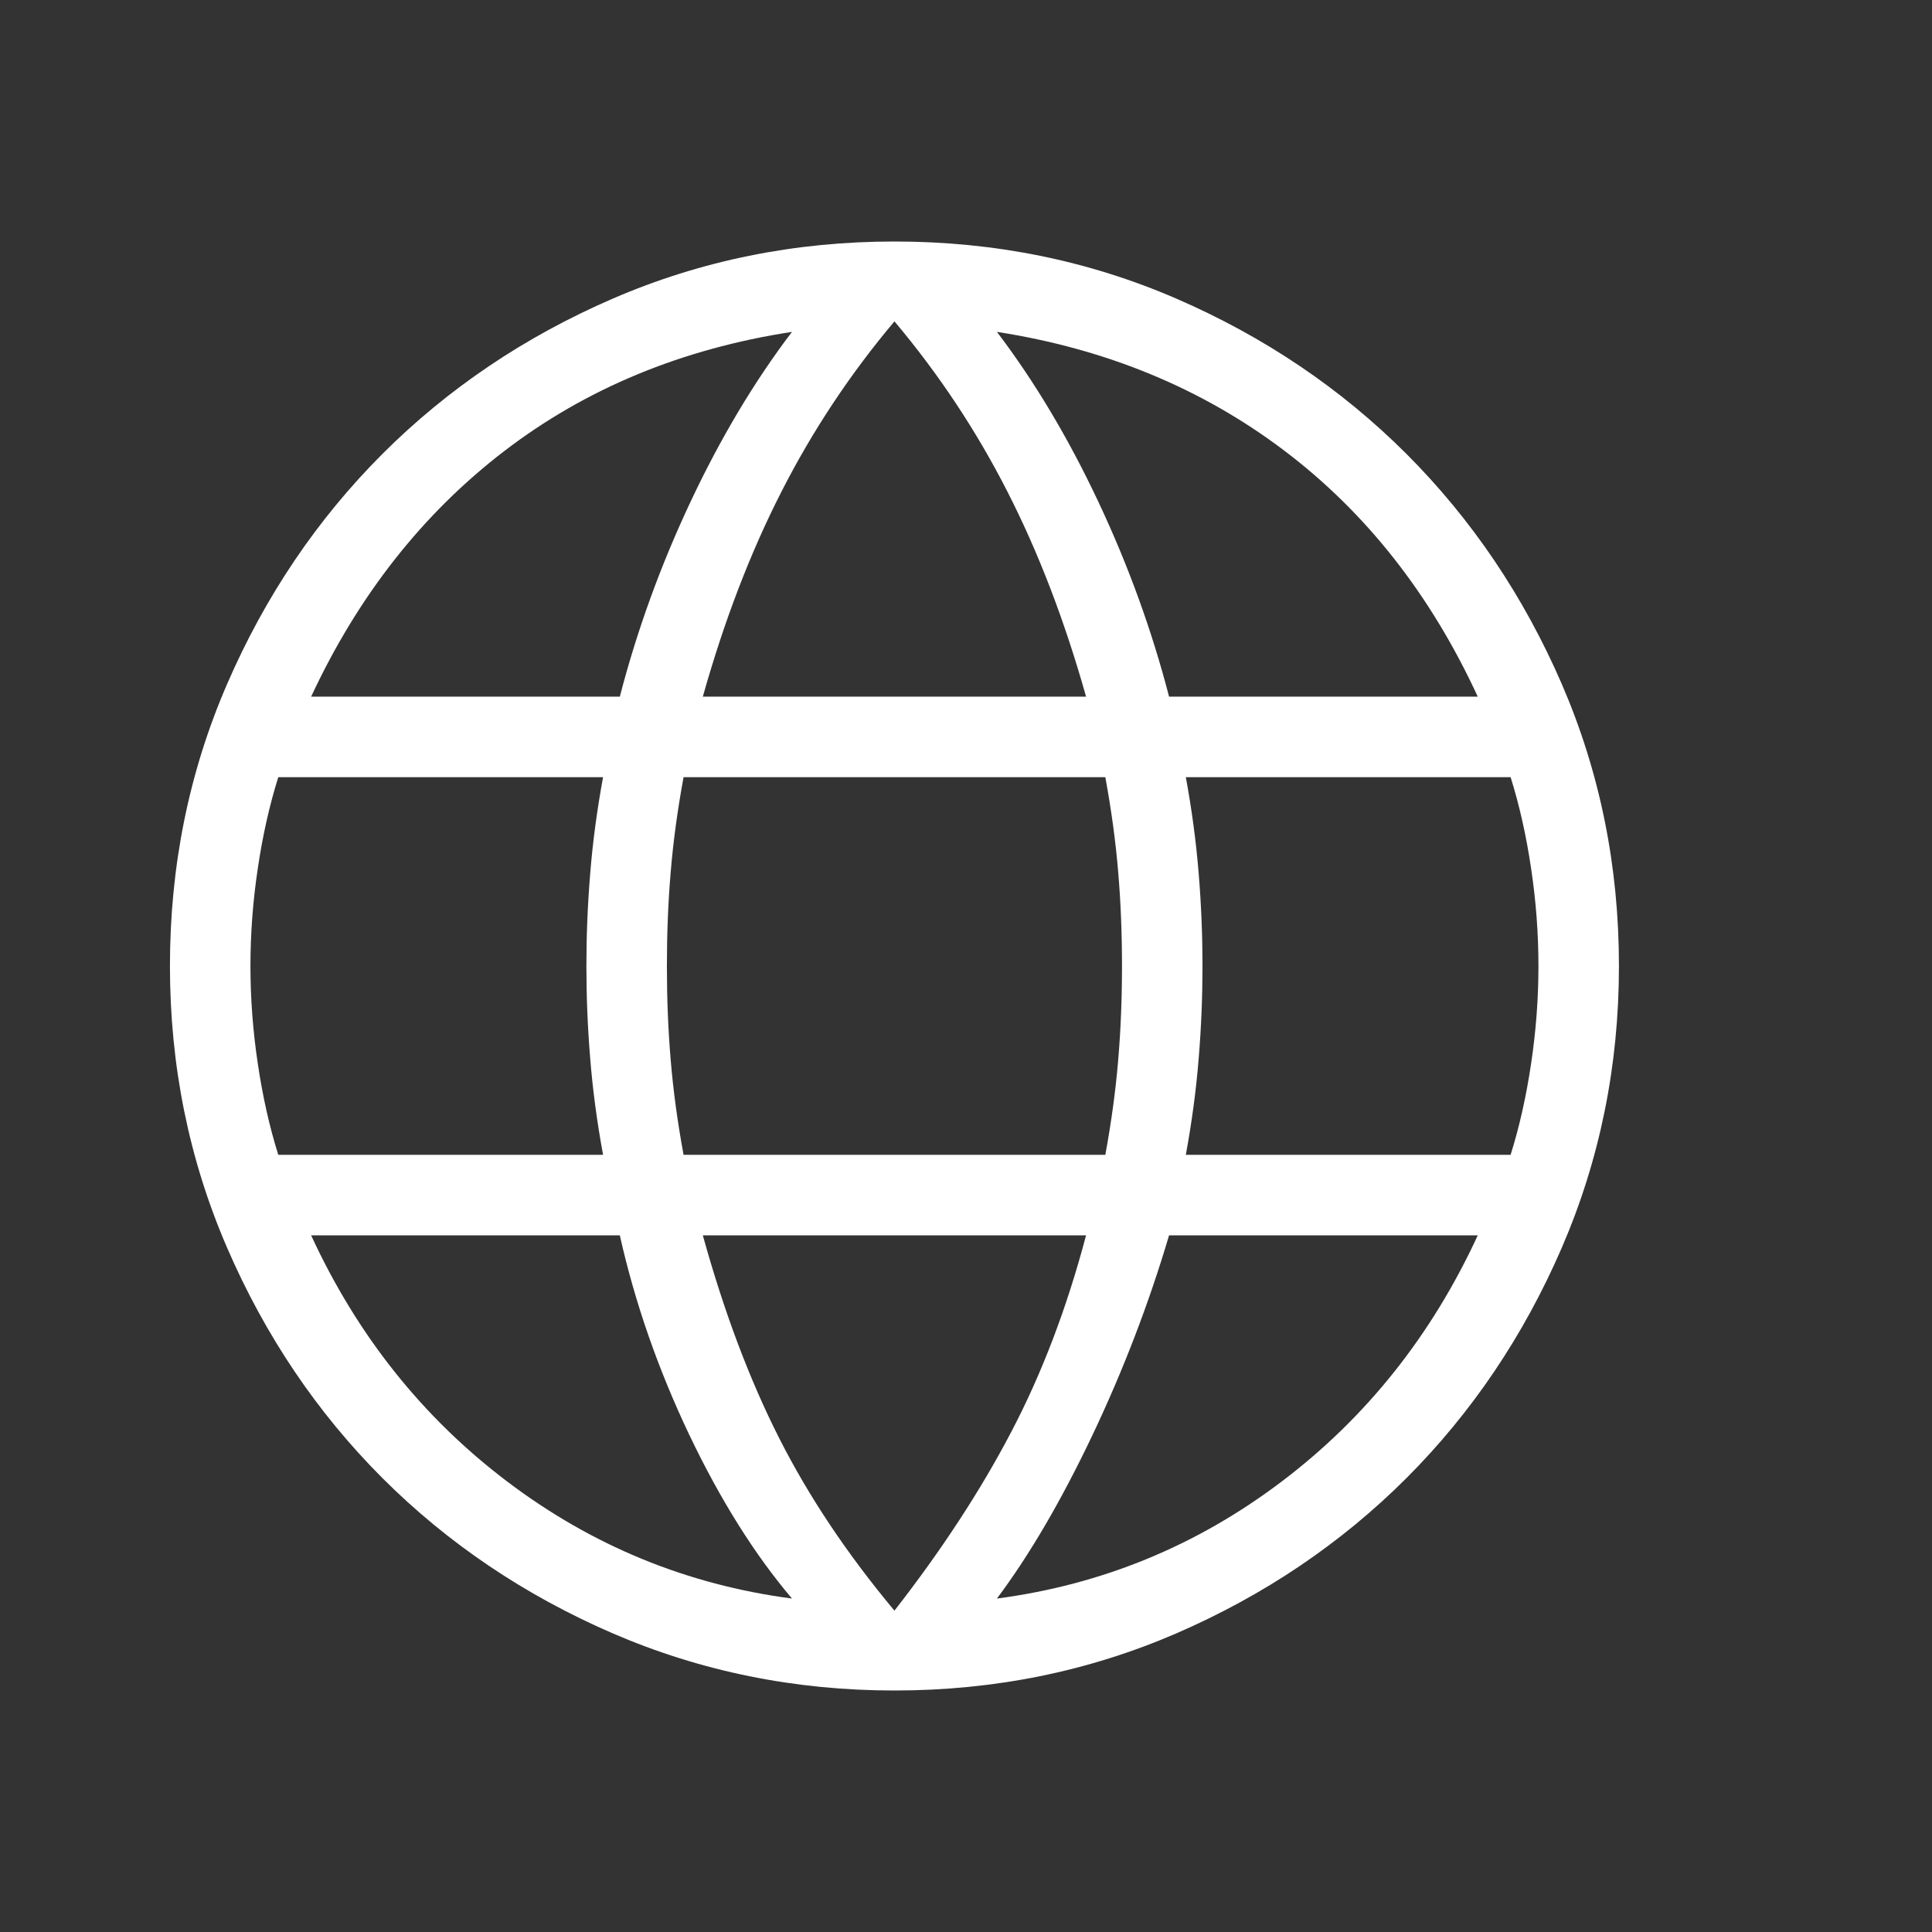 <svg width="27" height="27" viewBox="0 0 27 27" fill="none" xmlns="http://www.w3.org/2000/svg">
<rect x="0" y="0" width="27" height="27" fill="#333333" stroke="none"/>
<path d="M12.5 23.625C11.107 23.625 9.794 23.358 8.562 22.826C7.331 22.293 6.258 21.569 5.344 20.656C4.431 19.742 3.707 18.669 3.174 17.438C2.641 16.206 2.375 14.893 2.375 13.5C2.375 12.102 2.641 10.789 3.174 9.559C3.707 8.33 4.431 7.258 5.344 6.344C6.258 5.431 7.331 4.707 8.562 4.174C9.794 3.641 11.107 3.375 12.5 3.375C13.898 3.375 15.211 3.641 16.441 4.174C17.67 4.707 18.742 5.431 19.656 6.344C20.569 7.258 21.293 8.33 21.826 9.559C22.358 10.789 22.625 12.102 22.625 13.5C22.625 14.893 22.358 16.206 21.826 17.438C21.293 18.669 20.569 19.742 19.656 20.656C18.742 21.569 17.67 22.293 16.441 22.826C15.211 23.358 13.898 23.625 12.5 23.625ZM12.5 22.509C13.161 21.661 13.705 20.828 14.133 20.01C14.562 19.192 14.91 18.277 15.178 17.264H9.822C10.119 18.335 10.474 19.279 10.888 20.096C11.302 20.914 11.839 21.718 12.5 22.509ZM11.068 22.34C10.543 21.721 10.064 20.956 9.63 20.046C9.197 19.135 8.874 18.208 8.662 17.264H4.348C4.993 18.663 5.907 19.811 7.09 20.706C8.274 21.602 9.6 22.147 11.068 22.34ZM13.932 22.34C15.4 22.147 16.726 21.602 17.91 20.706C19.093 19.811 20.007 18.663 20.652 17.264H16.338C16.054 18.222 15.695 19.156 15.262 20.067C14.828 20.978 14.385 21.736 13.932 22.34ZM3.889 16.139H8.428C8.343 15.678 8.283 15.228 8.248 14.79C8.212 14.353 8.195 13.923 8.195 13.5C8.195 13.077 8.212 12.647 8.248 12.21C8.283 11.772 8.343 11.322 8.428 10.861H3.889C3.767 11.25 3.671 11.674 3.603 12.134C3.534 12.593 3.5 13.049 3.5 13.5C3.5 13.951 3.534 14.407 3.603 14.866C3.671 15.326 3.767 15.75 3.889 16.139ZM9.553 16.139H15.447C15.532 15.678 15.592 15.236 15.627 14.812C15.663 14.389 15.68 13.951 15.68 13.5C15.68 13.049 15.663 12.611 15.627 12.188C15.592 11.764 15.532 11.322 15.447 10.861H9.553C9.468 11.322 9.408 11.764 9.373 12.188C9.337 12.611 9.32 13.049 9.32 13.5C9.32 13.951 9.337 14.389 9.373 14.812C9.408 15.236 9.468 15.678 9.553 16.139ZM16.572 16.139H21.111C21.233 15.75 21.329 15.326 21.397 14.866C21.466 14.407 21.5 13.951 21.5 13.5C21.5 13.049 21.466 12.593 21.397 12.134C21.329 11.674 21.233 11.25 21.111 10.861H16.572C16.657 11.322 16.717 11.772 16.752 12.21C16.788 12.647 16.805 13.077 16.805 13.5C16.805 13.923 16.788 14.353 16.752 14.79C16.717 15.228 16.657 15.678 16.572 16.139ZM16.338 9.736H20.652C19.993 8.308 19.09 7.16 17.942 6.293C16.795 5.427 15.458 4.875 13.932 4.638C14.457 5.329 14.929 6.119 15.348 7.009C15.767 7.898 16.097 8.807 16.338 9.736ZM9.822 9.736H15.178C14.881 8.68 14.515 7.725 14.079 6.871C13.644 6.017 13.117 5.224 12.5 4.491C11.883 5.224 11.356 6.017 10.921 6.871C10.485 7.725 10.119 8.68 9.822 9.736ZM4.348 9.736H8.662C8.903 8.807 9.233 7.898 9.652 7.009C10.071 6.119 10.543 5.329 11.068 4.638C9.527 4.875 8.187 5.43 7.047 6.304C5.907 7.178 5.007 8.322 4.348 9.736Z" fill="white"/>
</svg>
